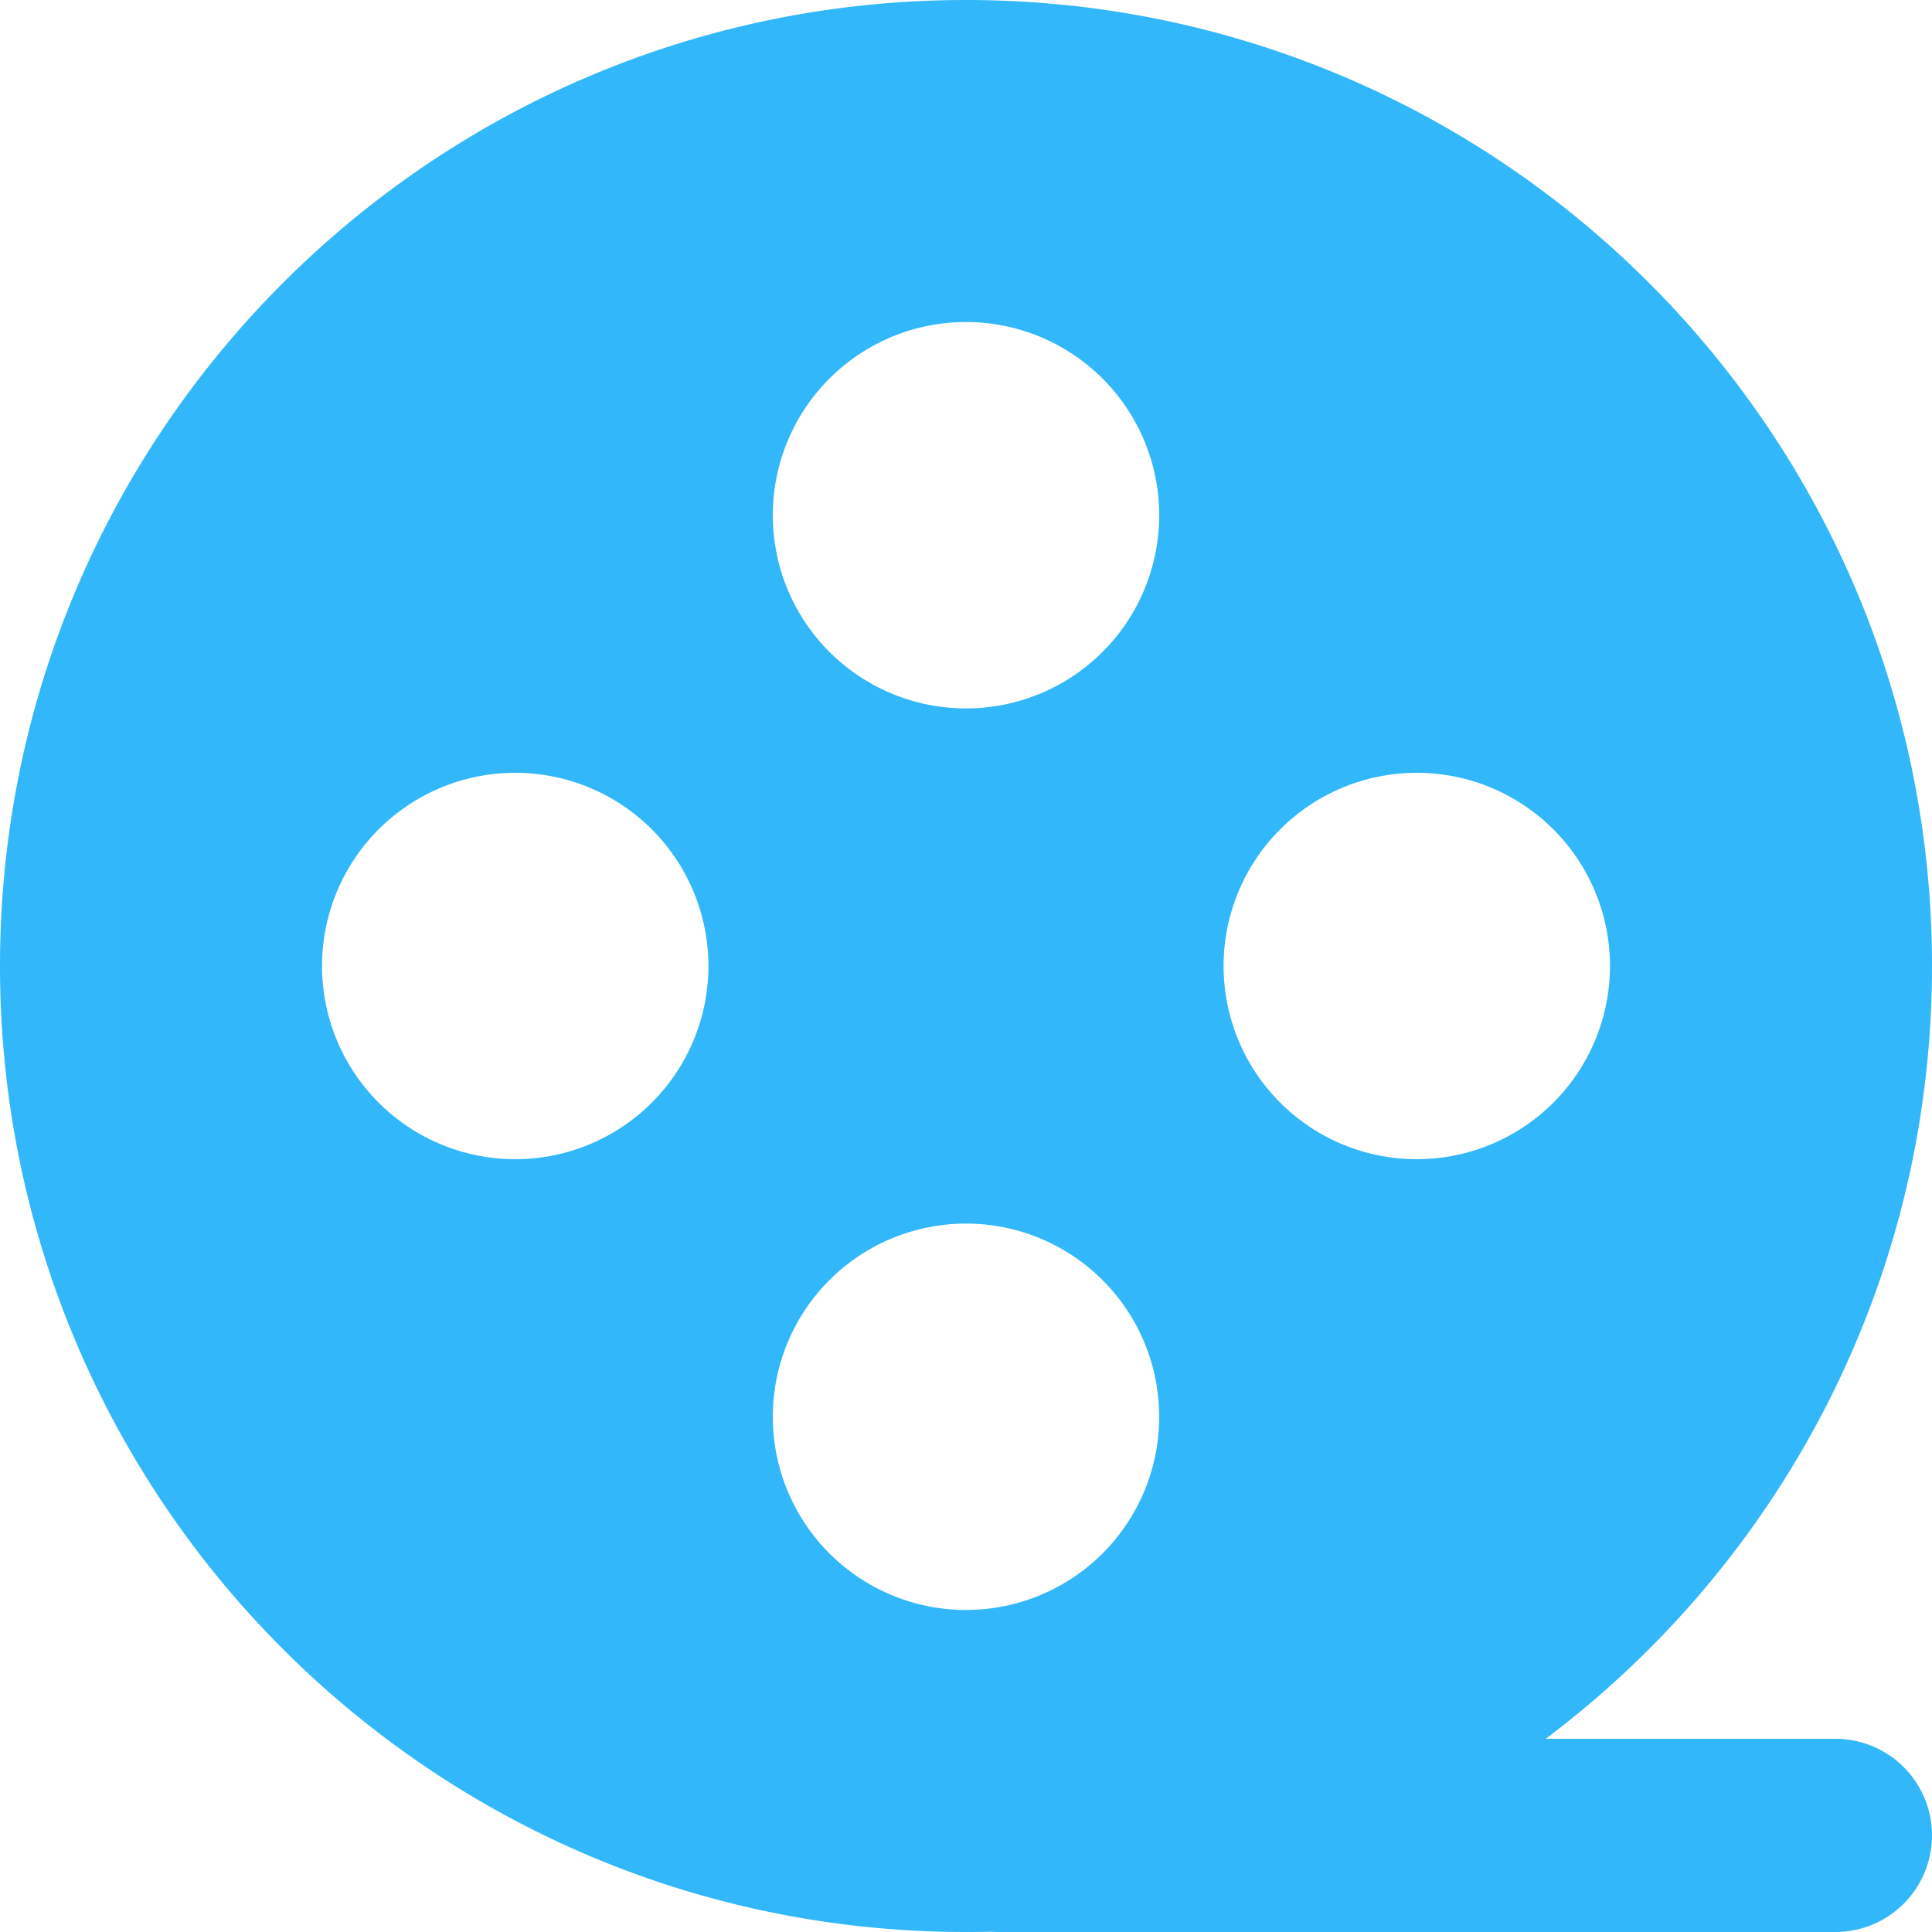 <?xml version="1.0" standalone="no"?><!DOCTYPE svg PUBLIC "-//W3C//DTD SVG 1.1//EN" "http://www.w3.org/Graphics/SVG/1.1/DTD/svg11.dtd"><svg t="1724588378487" class="icon" viewBox="0 0 1024 1024" version="1.1" xmlns="http://www.w3.org/2000/svg" p-id="8673" xmlns:xlink="http://www.w3.org/1999/xlink" width="200" height="200"><path d="M819.236 921.6H972.8a51.2 51.2 0 0 1 0 102.4H529.079a51.931 51.931 0 0 1-4.096-0.146c-4.315 0.11-8.631 0.146-12.983 0.146-282.77 0-512-229.23-512-512S229.23 0 512 0s512 229.23 512 512c0 167.497-80.421 316.196-204.763 409.6zM512 375.479a102.4 102.4 0 1 0 0-204.8 102.4 102.4 0 0 0 0 204.8zM648.521 512a102.4 102.4 0 1 0 204.8 0 102.4 102.4 0 0 0-204.8 0zM512 648.521a102.4 102.4 0 1 0 0 204.8 102.4 102.4 0 0 0 0-204.8zM375.479 512a102.4 102.4 0 1 0-204.8 0 102.4 102.4 0 0 0 204.8 0z" fill="#32B7FA" p-id="8674"></path></svg>